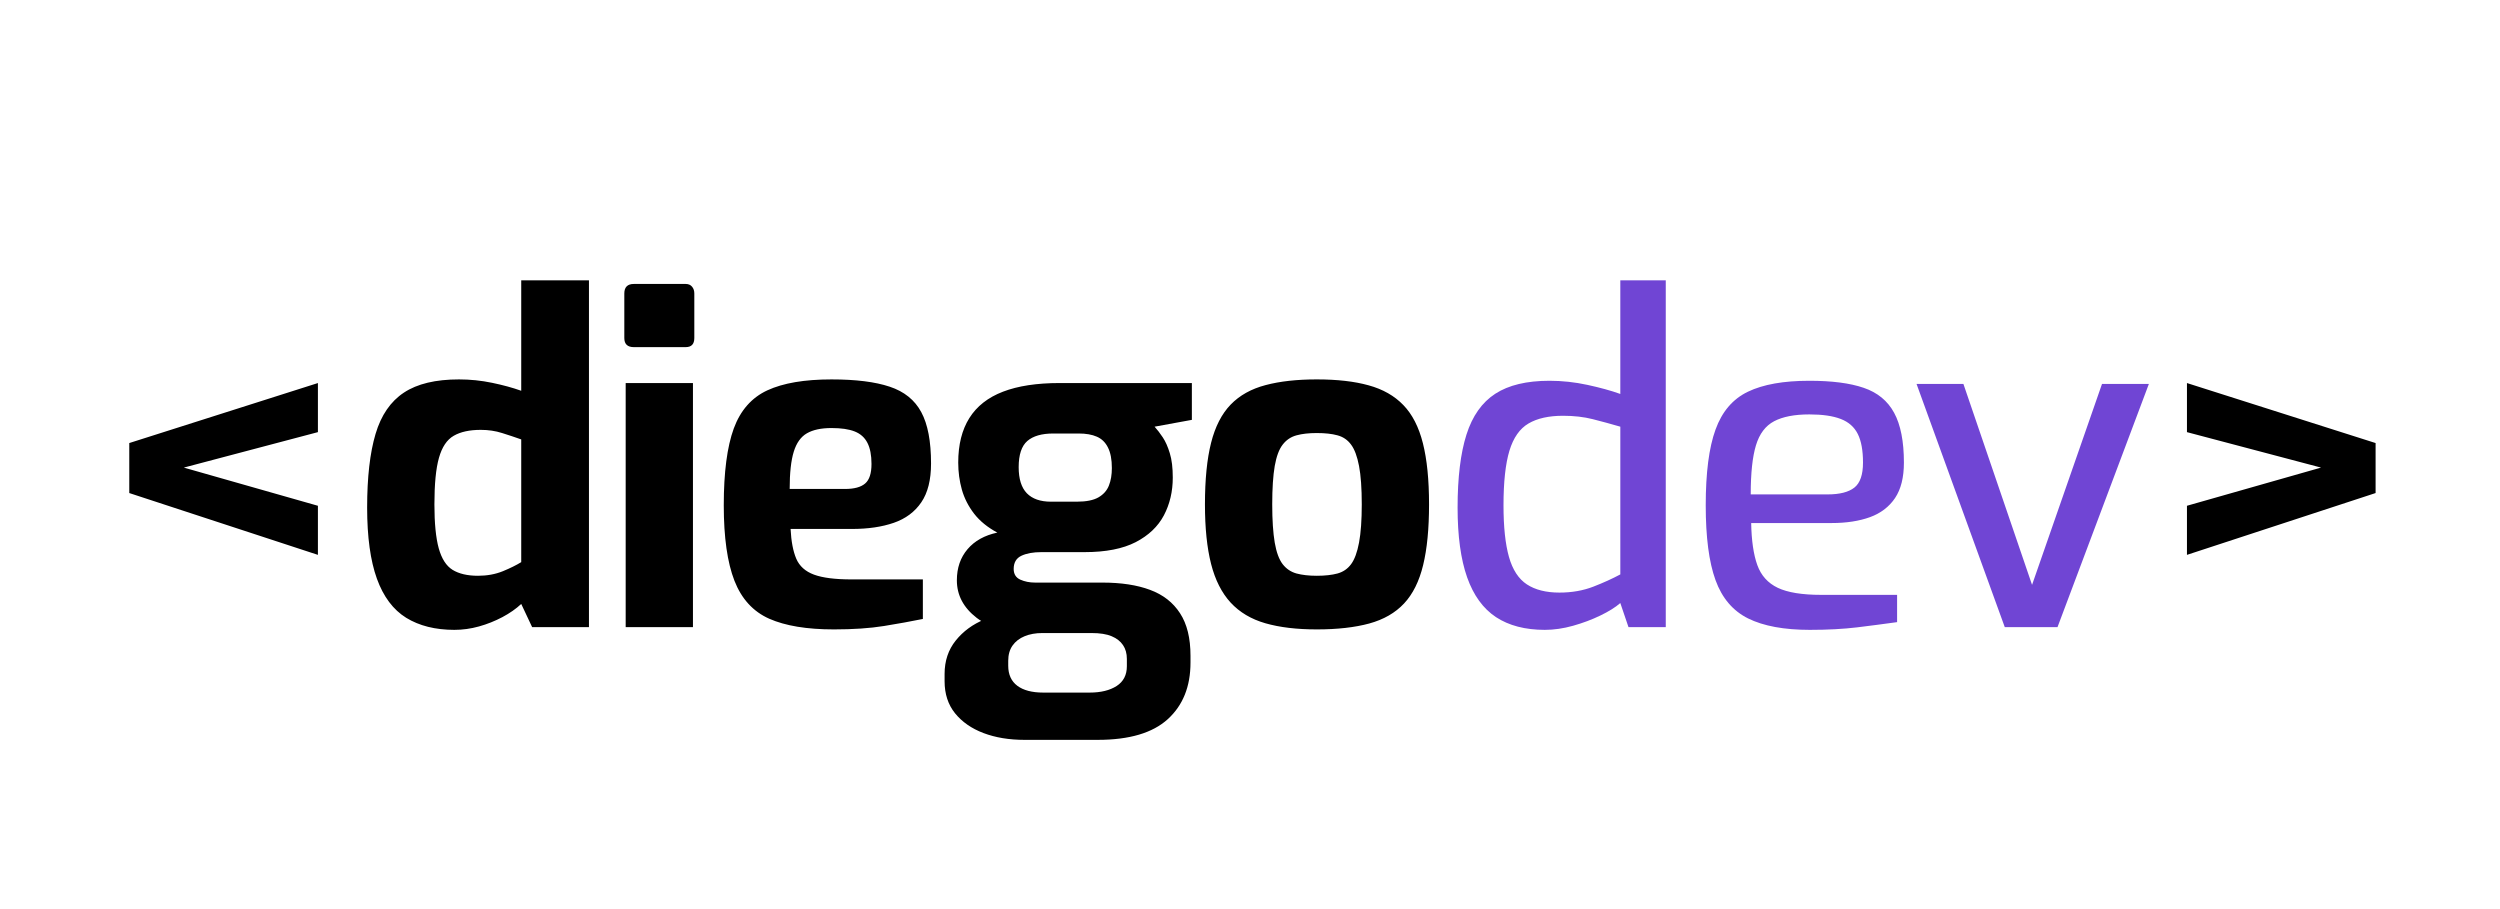 <?xml version="1.0" encoding="UTF-8"?>
<!DOCTYPE svg PUBLIC "-//W3C//DTD SVG 1.1//EN" "http://www.w3.org/Graphics/SVG/1.1/DTD/svg11.dtd">
<!-- Creator: CorelDRAW 2020 (64 Bit) -->
<svg xmlns="http://www.w3.org/2000/svg" xml:space="preserve" width="550px" height="200px" version="1.1" style="shape-rendering:geometricPrecision; text-rendering:geometricPrecision; image-rendering:optimizeQuality; fill-rule:evenodd; clip-rule:evenodd"
viewBox="0 0 550 200"
 xmlns:xlink="http://www.w3.org/1999/xlink"
 xmlns:xodm="http://www.corel.com/coreldraw/odm/2003">
 <defs>
  <style type="text/css">
   <![CDATA[
    .fil0 {fill:black;fill-rule:nonzero}
    .fil1 {fill:#7045D4;fill-rule:nonzero}
   ]]>
  </style>
 </defs>
 <g id="Camada_x0020_1">
  <g id="_1722121337536">
   <path class="fil0" d="M69.94 122.07l-41.5 -13.6 0 -11 41.5 -13.2 0 10.8 -29.5 7.8 29.5 8.4 0 10.8zm411.19 0l0 -10.8 29.5 -8.4 -29.5 -7.8 0 -10.8 41.5 13.2 0 11 -41.5 13.6zm-381.16 16.5c-4.2,0 -7.73,-0.89 -10.6,-2.65 -2.86,-1.77 -5.02,-4.64 -6.45,-8.6 -1.43,-3.97 -2.15,-9.19 -2.15,-15.65 0,-6.67 0.62,-12.07 1.85,-16.2 1.23,-4.14 3.32,-7.17 6.25,-9.1 2.93,-1.94 6.97,-2.9 12.1,-2.9 2.47,0 4.9,0.25 7.3,0.75 2.4,0.5 4.53,1.08 6.4,1.75l0 -24.3 14.9 0 0 76.3 -12.5 0 -2.4 -5.1c-1.13,1.06 -2.51,2.03 -4.15,2.9 -1.63,0.86 -3.35,1.55 -5.15,2.05 -1.8,0.5 -3.6,0.75 -5.4,0.75zm5.2 -11.9c2,0 3.82,-0.34 5.45,-1 1.63,-0.67 2.98,-1.34 4.05,-2l0 -27c-1.33,-0.47 -2.73,-0.94 -4.2,-1.4 -1.46,-0.47 -3.03,-0.7 -4.7,-0.7 -2.46,0 -4.45,0.43 -5.95,1.3 -1.5,0.86 -2.58,2.48 -3.25,4.85 -0.67,2.36 -1,5.78 -1,10.25 0,4.13 0.32,7.35 0.95,9.65 0.64,2.3 1.65,3.88 3.05,4.75 1.4,0.86 3.27,1.3 5.6,1.3zm34.28 -50.3c-1.4,0 -2.1,-0.67 -2.1,-2l0 -9.8c0,-1.4 0.7,-2.1 2.1,-2.1l11.4 0c0.6,0 1.07,0.2 1.4,0.6 0.34,0.4 0.5,0.9 0.5,1.5l0 9.8c0,1.33 -0.63,2 -1.9,2l-11.4 0zm-1.8 61.6l0 -53.7 14.8 0 0 53.7 -14.8 0zm45.78 0.5c-5.93,0 -10.66,-0.79 -14.2,-2.35 -3.53,-1.57 -6.08,-4.35 -7.65,-8.35 -1.56,-4 -2.35,-9.54 -2.35,-16.6 0,-7.27 0.74,-12.9 2.2,-16.9 1.47,-4 3.94,-6.8 7.4,-8.4 3.47,-1.6 8.17,-2.4 14.1,-2.4 5.34,0 9.6,0.53 12.8,1.6 3.2,1.06 5.52,2.93 6.95,5.6 1.44,2.66 2.15,6.43 2.15,11.3 0,3.6 -0.71,6.45 -2.15,8.55 -1.43,2.1 -3.45,3.6 -6.05,4.5 -2.6,0.9 -5.66,1.35 -9.2,1.35l-13.5 0c0.14,2.73 0.55,4.91 1.25,6.55 0.7,1.63 2,2.8 3.9,3.5 1.9,0.7 4.65,1.05 8.25,1.05l15.7 0 0 8.7c-2.6,0.53 -5.45,1.05 -8.55,1.55 -3.1,0.5 -6.78,0.75 -11.05,0.75zm-9.7 -30.9l12.2 0c2,0 3.47,-0.4 4.4,-1.2 0.94,-0.8 1.4,-2.24 1.4,-4.3 0,-1.94 -0.3,-3.49 -0.9,-4.65 -0.6,-1.17 -1.53,-2 -2.8,-2.5 -1.26,-0.5 -2.96,-0.75 -5.1,-0.75 -2.26,0 -4.06,0.38 -5.4,1.15 -1.33,0.76 -2.3,2.11 -2.9,4.05 -0.6,1.93 -0.9,4.66 -0.9,8.2zm51.68 55.2c-3.4,0 -6.41,-0.5 -9.05,-1.5 -2.63,-1 -4.71,-2.45 -6.25,-4.35 -1.53,-1.9 -2.3,-4.25 -2.3,-7.05l0 -1.6c0,-2.87 0.82,-5.32 2.45,-7.35 1.64,-2.04 3.75,-3.59 6.35,-4.65 2.6,-1.07 5.37,-1.6 8.3,-1.6l4.4 4.6c-1.46,0 -2.76,0.23 -3.9,0.7 -1.13,0.46 -2.01,1.15 -2.65,2.05 -0.63,0.9 -0.95,2.01 -0.95,3.35l0 1.1c0,1.93 0.67,3.4 2,4.4 1.34,1 3.24,1.5 5.7,1.5l10.2 0c2.47,0 4.45,-0.49 5.95,-1.45 1.5,-0.97 2.25,-2.42 2.25,-4.35l0 -1.6c0,-1.2 -0.28,-2.22 -0.85,-3.05 -0.56,-0.84 -1.4,-1.49 -2.5,-1.95 -1.1,-0.47 -2.58,-0.7 -4.45,-0.7l-11.9 0c-6,0 -10.45,-1.12 -13.35,-3.35 -2.9,-2.24 -4.35,-4.99 -4.35,-8.25 0,-2.74 0.79,-5.02 2.35,-6.85 1.57,-1.84 3.75,-3.05 6.55,-3.65 -2.13,-1.14 -3.83,-2.52 -5.1,-4.15 -1.26,-1.64 -2.16,-3.4 -2.7,-5.3 -0.53,-1.9 -0.8,-3.89 -0.8,-5.95 0,-3.94 0.82,-7.2 2.45,-9.8 1.64,-2.6 4.1,-4.54 7.4,-5.8 3.3,-1.27 7.45,-1.9 12.45,-1.9l29.1 0 0 8.1 -8.2 1.5c0.6,0.66 1.2,1.45 1.8,2.35 0.6,0.9 1.12,2.06 1.55,3.5 0.44,1.43 0.65,3.21 0.65,5.35 0,3.06 -0.65,5.83 -1.95,8.3 -1.3,2.46 -3.36,4.43 -6.2,5.9 -2.83,1.46 -6.58,2.2 -11.25,2.2l-9.5 0c-1.8,0 -3.26,0.26 -4.4,0.8 -1.13,0.53 -1.7,1.5 -1.7,2.9 0,1.13 0.49,1.91 1.45,2.35 0.97,0.43 2.05,0.65 3.25,0.65l14.8 0c4.14,0 7.64,0.53 10.5,1.6 2.87,1.06 5.07,2.78 6.6,5.15 1.54,2.36 2.3,5.48 2.3,9.35l0 1.5c0,5.26 -1.66,9.41 -5,12.45 -3.33,3.03 -8.46,4.55 -15.4,4.55l-16.1 0zm5.8 -52.4l5.7 0c2.07,0 3.65,-0.32 4.75,-0.95 1.1,-0.64 1.87,-1.5 2.3,-2.6 0.44,-1.1 0.65,-2.39 0.65,-3.85 0,-1.87 -0.28,-3.37 -0.85,-4.5 -0.56,-1.14 -1.38,-1.94 -2.45,-2.4 -1.06,-0.47 -2.4,-0.7 -4,-0.7l-5.6 0c-2.53,0 -4.43,0.55 -5.7,1.65 -1.26,1.1 -1.9,3.01 -1.9,5.75 0,2.6 0.6,4.51 1.8,5.75 1.2,1.23 2.97,1.85 5.3,1.85zm58.48 28.1c-4.4,0 -8.16,-0.45 -11.3,-1.35 -3.13,-0.9 -5.68,-2.42 -7.65,-4.55 -1.96,-2.14 -3.4,-4.97 -4.3,-8.5 -0.9,-3.54 -1.35,-7.9 -1.35,-13.1 0,-5.47 0.45,-9.99 1.35,-13.55 0.9,-3.57 2.34,-6.37 4.3,-8.4 1.97,-2.04 4.54,-3.47 7.7,-4.3 3.17,-0.84 6.92,-1.25 11.25,-1.25 4.47,0 8.27,0.43 11.4,1.3 3.14,0.86 5.69,2.31 7.65,4.35 1.97,2.03 3.4,4.83 4.3,8.4 0.9,3.56 1.35,8.05 1.35,13.45 0,5.33 -0.43,9.78 -1.3,13.35 -0.86,3.56 -2.26,6.38 -4.2,8.45 -1.93,2.06 -4.48,3.53 -7.65,4.4 -3.16,0.86 -7.01,1.3 -11.55,1.3zm0 -11.8c1.8,0 3.32,-0.17 4.55,-0.5 1.24,-0.34 2.24,-1.02 3,-2.05 0.77,-1.04 1.35,-2.62 1.75,-4.75 0.4,-2.14 0.6,-4.94 0.6,-8.4 0,-3.54 -0.2,-6.35 -0.6,-8.45 -0.4,-2.1 -0.98,-3.67 -1.75,-4.7 -0.76,-1.04 -1.76,-1.72 -3,-2.05 -1.23,-0.34 -2.75,-0.5 -4.55,-0.5 -1.73,0 -3.21,0.16 -4.45,0.5 -1.23,0.33 -2.25,1.01 -3.05,2.05 -0.8,1.03 -1.38,2.6 -1.75,4.7 -0.36,2.1 -0.55,4.91 -0.55,8.45 0,3.46 0.19,6.26 0.55,8.4 0.37,2.13 0.95,3.71 1.75,4.75 0.8,1.03 1.82,1.71 3.05,2.05 1.24,0.33 2.72,0.5 4.45,0.5z"/>
   <path class="fil1" d="M339.87 138.57c-4.33,0 -7.91,-0.94 -10.75,-2.8 -2.83,-1.87 -4.95,-4.79 -6.35,-8.75 -1.4,-3.97 -2.1,-9.09 -2.1,-15.35 0,-6.6 0.65,-11.95 1.95,-16.05 1.3,-4.1 3.42,-7.1 6.35,-9 2.94,-1.9 6.9,-2.85 11.9,-2.85 2.8,0 5.59,0.3 8.35,0.9 2.77,0.6 5.19,1.26 7.25,2l0 -25 10 0 0 76.3 -8.2 0 -1.8 -5.3c-1.06,0.93 -2.53,1.85 -4.4,2.75 -1.86,0.9 -3.86,1.65 -6,2.25 -2.13,0.6 -4.2,0.9 -6.2,0.9zm3.2 -8.2c2.74,0 5.22,-0.44 7.45,-1.3 2.24,-0.87 4.22,-1.77 5.95,-2.7l0 -32.5c-2.06,-0.6 -4.08,-1.15 -6.05,-1.65 -1.96,-0.5 -4.15,-0.75 -6.55,-0.75 -3.13,0 -5.66,0.56 -7.6,1.7 -1.93,1.13 -3.33,3.13 -4.2,6 -0.86,2.86 -1.3,6.86 -1.3,12 0,4.73 0.4,8.51 1.2,11.35 0.8,2.83 2.12,4.85 3.95,6.05 1.84,1.2 4.22,1.8 7.15,1.8zm55.09 8.2c-5.67,0 -10.18,-0.84 -13.55,-2.5 -3.37,-1.67 -5.77,-4.49 -7.2,-8.45 -1.44,-3.97 -2.15,-9.45 -2.15,-16.45 0,-7.14 0.71,-12.69 2.15,-16.65 1.43,-3.97 3.81,-6.75 7.15,-8.35 3.33,-1.6 7.83,-2.4 13.5,-2.4 4.93,0 8.92,0.51 11.95,1.55 3.03,1.03 5.27,2.86 6.7,5.5 1.43,2.63 2.15,6.28 2.15,10.95 0,3.26 -0.65,5.86 -1.95,7.8 -1.3,1.93 -3.13,3.33 -5.5,4.2 -2.37,0.86 -5.18,1.3 -8.45,1.3l-17.7 0c0.07,3.86 0.52,6.95 1.35,9.25 0.83,2.3 2.33,3.96 4.5,5 2.17,1.03 5.35,1.55 9.55,1.55l16.7 0 0 6c-2.87,0.4 -5.8,0.78 -8.8,1.15 -3,0.36 -6.47,0.55 -10.4,0.55zm-13 -29.8l16.9 0c2.67,0 4.63,-0.5 5.9,-1.5 1.27,-1 1.9,-2.84 1.9,-5.5 0,-2.67 -0.38,-4.77 -1.15,-6.3 -0.77,-1.54 -2.02,-2.64 -3.75,-3.3 -1.73,-0.67 -4.03,-1 -6.9,-1 -3.27,0 -5.85,0.5 -7.75,1.5 -1.9,1 -3.23,2.76 -4,5.3 -0.77,2.53 -1.15,6.13 -1.15,10.8zm55.89 29.2l-19.41 -53.5 10.31 0 15.1 44.2 15.39 -44.2 10.31 0 -20.1 53.5 -11.6 0z"/>
  </g>
 </g>
</svg>
